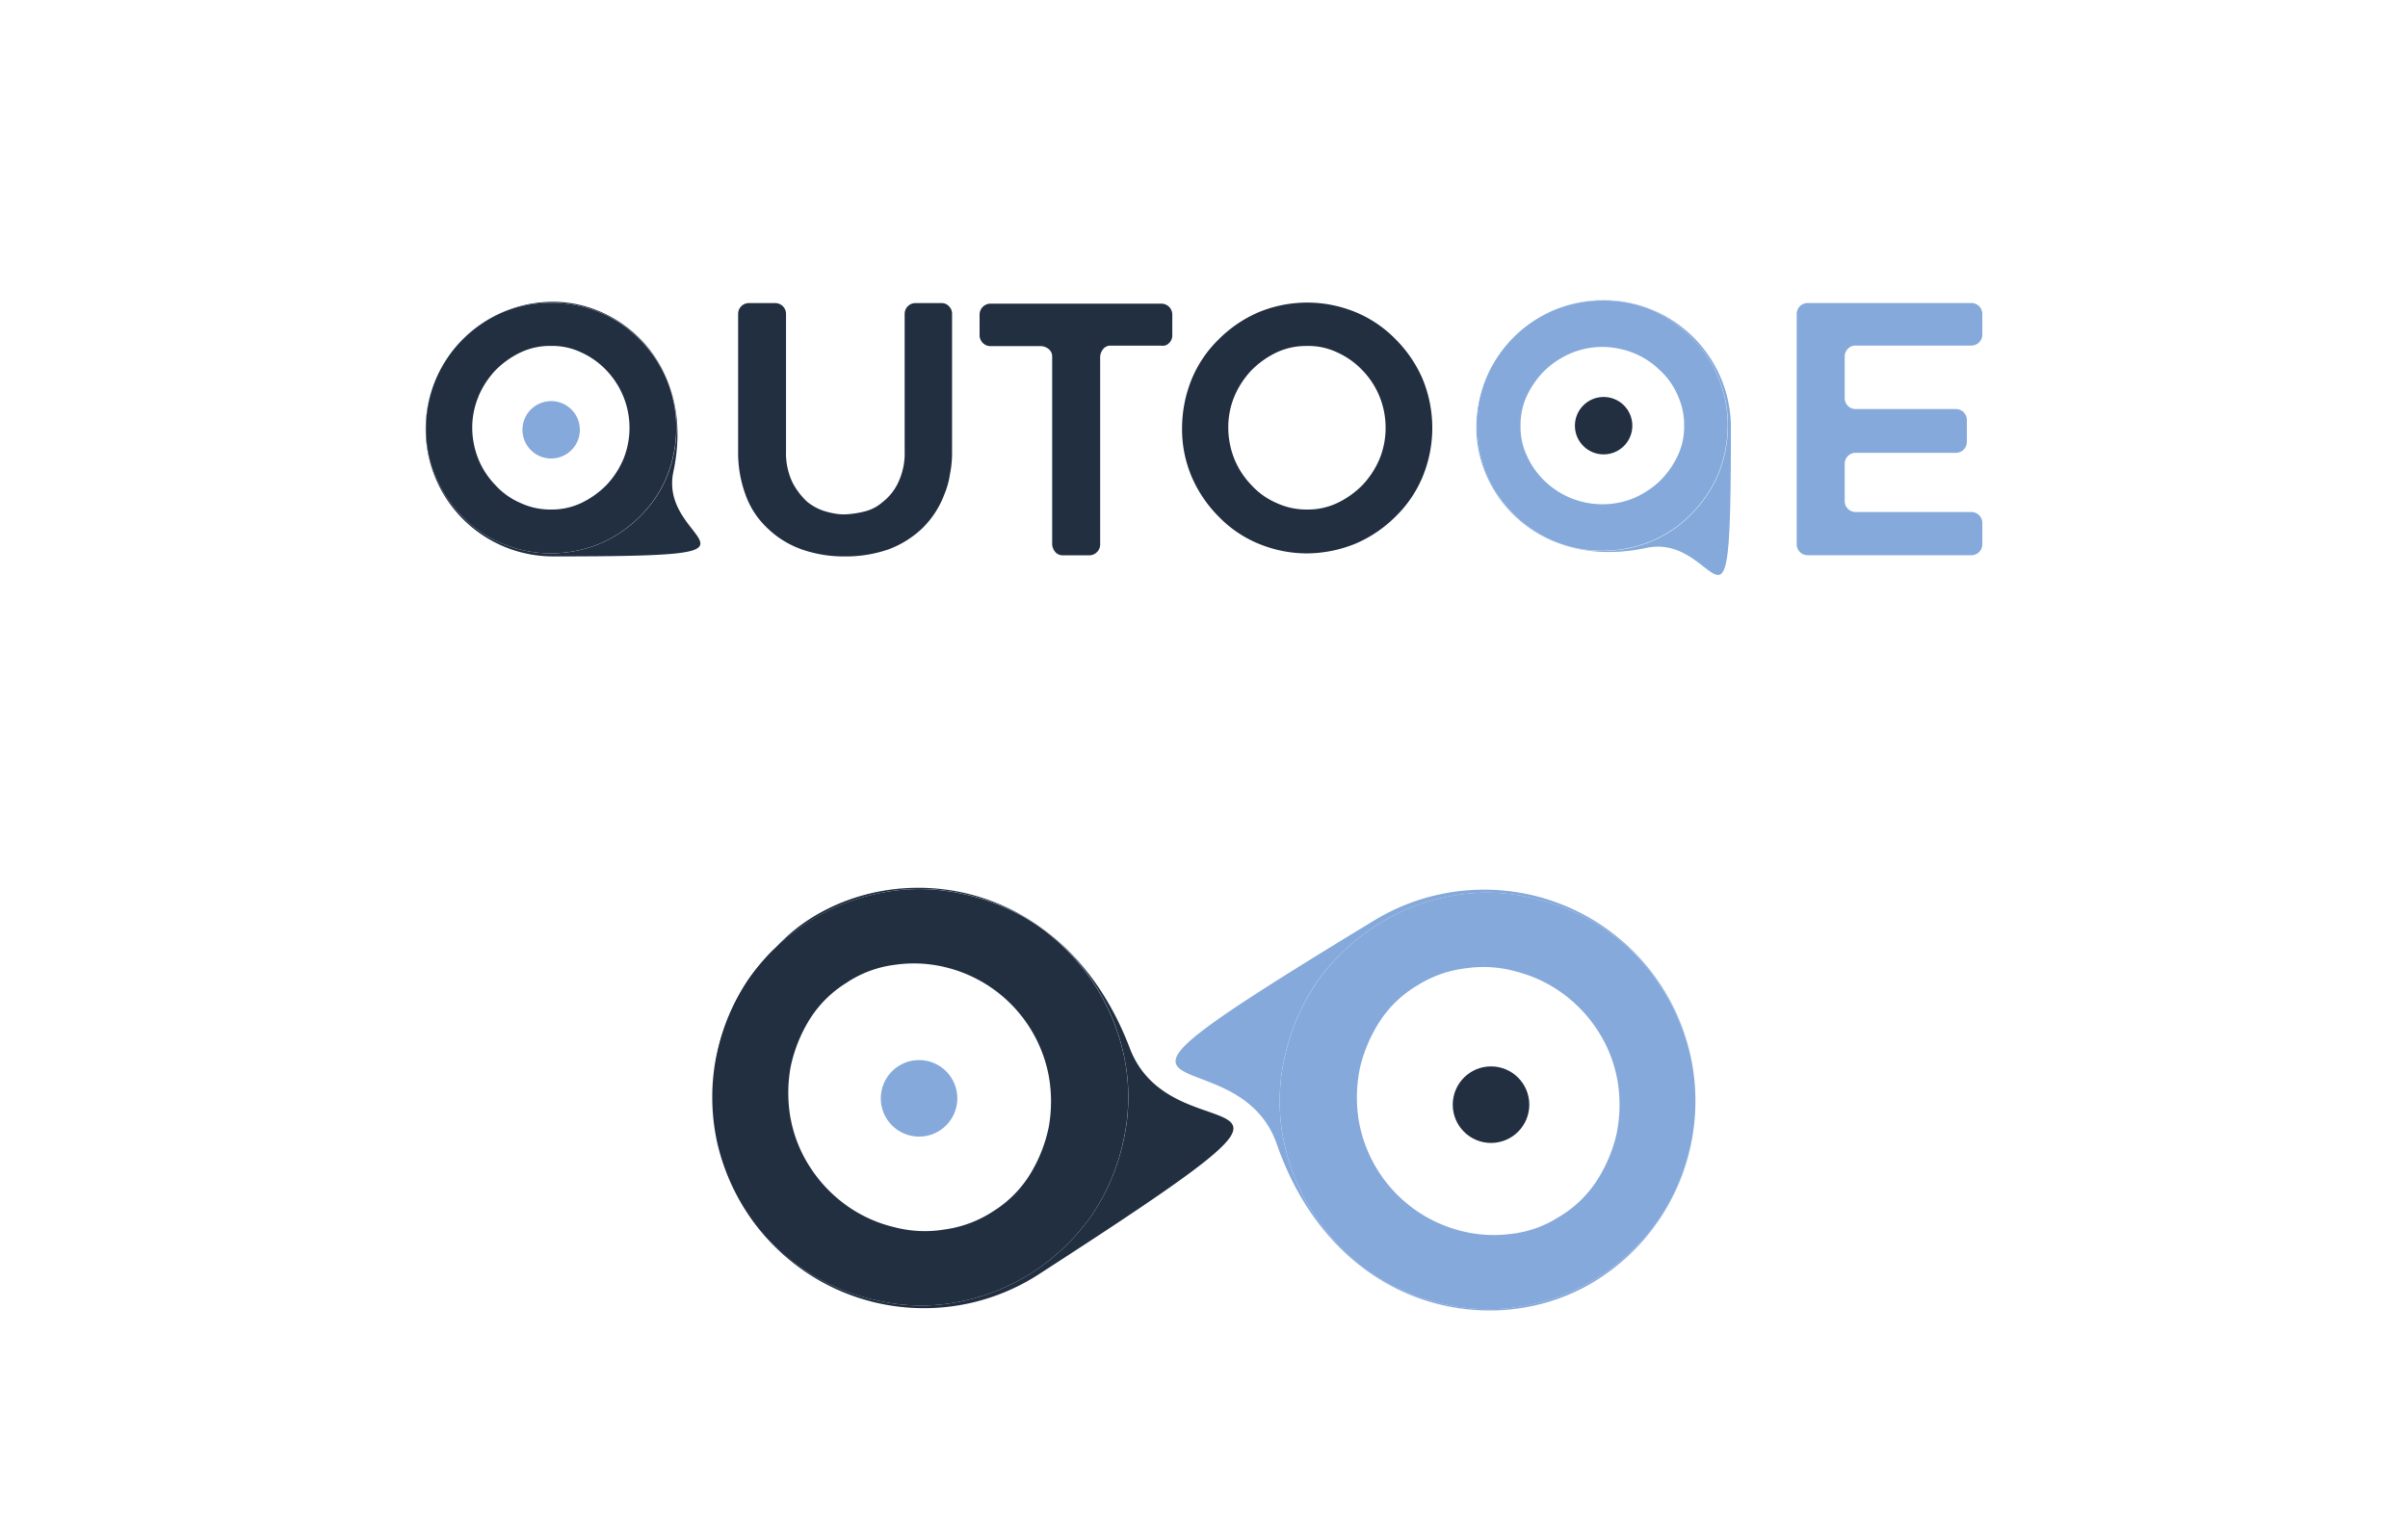 <svg id="Capa_1" data-name="Capa 1" xmlns="http://www.w3.org/2000/svg" viewBox="0 0 566.93 357.44"><defs><style>.cls-1{fill:#85a9db;}.cls-2{fill:#212f41;}</style></defs><title>autoqe_both_inv</title><path class="cls-1" d="M300.6,269.35c13.73,39.41,51.09,46.7,74.6,32.46a49.62,49.62,0,0,0,23-32.64c-.13.59-.26,1.18-.42,1.76A49.85,49.85,0,0,1,389.93,288a49.66,49.66,0,0,1-32.52,19.7,46.68,46.68,0,0,1-18.74-1,49.85,49.85,0,0,1-17.07-7.81,50.17,50.17,0,0,1-19.8-32.69,46.69,46.69,0,0,1,1-18.74,49.85,49.85,0,0,1,7.81-17.07A51.1,51.1,0,0,1,325,217.27a49.31,49.31,0,0,1,18.13-6.56,45.76,45.76,0,0,1,18.74,1,49.86,49.86,0,0,1,17.07,7.81,47.47,47.47,0,0,1,13.14,14.38A50.57,50.57,0,0,1,398.32,250a49.78,49.78,0,0,0-74.69-33.35C240.94,266.88,290.85,241.37,300.6,269.35Z"/><path class="cls-1" d="M378.92,219.5a49.86,49.86,0,0,0-17.07-7.81,45.76,45.76,0,0,0-18.74-1A49.31,49.31,0,0,0,325,217.27a51.1,51.1,0,0,0-14.38,13.14,49.85,49.85,0,0,0-7.81,17.07,46.69,46.69,0,0,0-1,18.74,50.17,50.17,0,0,0,19.8,32.69,49.85,49.85,0,0,0,17.07,7.81,46.68,46.68,0,0,0,18.74,1A49.66,49.66,0,0,0,389.93,288a49.85,49.85,0,0,0,7.81-17.07c.16-.59.29-1.18.42-1.76a49.75,49.75,0,0,0,.15-19.13,50.57,50.57,0,0,0-6.26-16.15A47.47,47.47,0,0,0,378.92,219.5Zm2,35.56a34.22,34.22,0,0,1-.36,12.09,34.74,34.74,0,0,1-4.73,11,26.86,26.86,0,0,1-8.87,8.4,26.28,26.28,0,0,1-11.56,4,31.18,31.18,0,0,1-12-.9,32.5,32.5,0,0,1-23.56-26.22,34.22,34.22,0,0,1,.36-12.09,34.75,34.75,0,0,1,4.73-11,26.86,26.86,0,0,1,8.87-8.4,27.47,27.47,0,0,1,11.56-4,28.29,28.29,0,0,1,12,.91,31.86,31.86,0,0,1,10.88,5.28,33.19,33.19,0,0,1,8.44,9.32A31.44,31.44,0,0,1,380.92,255.06Z"/><path class="cls-2" d="M266,246.8c-14.83-39-52.38-45.25-75.48-30.36-12.15,7.83-18.21,21.43-22,33.27.19-.57.23-1.18.37-1.78a49.85,49.85,0,0,1,7.33-17.28,49.66,49.66,0,0,1,32-20.6,46.68,46.68,0,0,1,18.76.45,49.85,49.85,0,0,1,17.28,7.33A50.17,50.17,0,0,1,264.91,250a46.69,46.69,0,0,1-.45,18.76A49.85,49.85,0,0,1,257.12,286a51.1,51.1,0,0,1-14,13.53,49.31,49.31,0,0,1-17.94,7.07,45.76,45.76,0,0,1-18.76-.45,49.86,49.86,0,0,1-17.28-7.33,47.47,47.47,0,0,1-13.53-14,50.57,50.57,0,0,1-6.71-16,49.78,49.78,0,0,0,75.6,31.24C325.73,247.6,276.55,274.49,266,246.8Z"/><path class="cls-2" d="M189.13,298.83a49.86,49.86,0,0,0,17.28,7.33,45.76,45.76,0,0,0,18.76.45,49.31,49.31,0,0,0,17.94-7.07,51.1,51.1,0,0,0,14-13.53,49.85,49.85,0,0,0,7.33-17.28,46.69,46.69,0,0,0,.45-18.76,50.17,50.17,0,0,0-20.71-32.12,49.85,49.85,0,0,0-17.28-7.33,46.68,46.68,0,0,0-18.76-.45,49.66,49.66,0,0,0-32,20.6,49.85,49.85,0,0,0-7.33,17.28c-.14.59-.26,1.18-.37,1.78a49.75,49.75,0,0,0,.38,19.13,50.57,50.57,0,0,0,6.71,16A47.47,47.47,0,0,0,189.13,298.83Zm-3-35.49a34.22,34.22,0,0,1,0-12.09,34.74,34.74,0,0,1,4.42-11.14,26.86,26.86,0,0,1,8.63-8.65,26.28,26.28,0,0,1,11.44-4.3,31.18,31.18,0,0,1,12,.57,32.5,32.5,0,0,1,24.29,25.55,34.22,34.22,0,0,1,0,12.09,34.75,34.75,0,0,1-4.42,11.14,26.86,26.86,0,0,1-8.63,8.65,27.47,27.47,0,0,1-11.44,4.3,28.29,28.29,0,0,1-12-.57,31.86,31.86,0,0,1-11-5,33.19,33.19,0,0,1-8.69-9.08A31.44,31.44,0,0,1,186.14,263.33Z"/><circle class="cls-1" cx="216.38" cy="258.59" r="9.01"/><circle class="cls-2" cx="351.04" cy="260.08" r="9.01"/><circle class="cls-1" cx="129.76" cy="101.19" r="6.76"/><circle class="cls-2" cx="377.55" cy="100.22" r="6.76"/><path id="_Trazado_" data-name="&lt;Trazado&gt;" class="cls-2" d="M188.54,129.27a22.21,22.21,0,0,1-7.94-5,19.89,19.89,0,0,1-5.08-7.81,28.63,28.63,0,0,1-1.74-10.17V73.84a2.54,2.54,0,0,1,2.48-2.48h6.32a2.54,2.54,0,0,1,2.48,2.48v32.37a16,16,0,0,0,1.49,7.32,16.56,16.56,0,0,0,3.47,4.59,12.46,12.46,0,0,0,4.59,2.36,20.15,20.15,0,0,0,2.36.5,11.35,11.35,0,0,0,2,.12,22.59,22.59,0,0,0,4.34-.62,10.17,10.17,0,0,0,4.59-2.36,12.38,12.38,0,0,0,3.6-4.59,16,16,0,0,0,1.49-7.32V73.84a2.54,2.54,0,0,1,2.48-2.48h6.2a2.25,2.25,0,0,1,1.74.74,2.45,2.45,0,0,1,.74,1.74v32.49a25.1,25.1,0,0,1-.5,5.33,19.86,19.86,0,0,1-1.36,4.84,21.85,21.85,0,0,1-5.08,7.81,23.35,23.35,0,0,1-7.94,5A30.58,30.58,0,0,1,198.83,131,29.85,29.85,0,0,1,188.54,129.27Z"/><path id="_Trazado_2" data-name="&lt;Trazado&gt;" class="cls-2" d="M273.46,81.38H261.53a2.11,2.11,0,0,0-1.76.75,3.16,3.16,0,0,0-.75,1.76v44.34a2.58,2.58,0,0,1-2.51,2.51h-6.28a2.28,2.28,0,0,1-1.76-.75,3.16,3.16,0,0,1-.75-1.76V84a2.28,2.28,0,0,0-.75-1.76,3.16,3.16,0,0,0-1.76-.75H233.14A2.58,2.58,0,0,1,230.63,79V74a2.58,2.58,0,0,1,2.51-2.51h40.32A2.58,2.58,0,0,1,276,74v5a2.48,2.48,0,0,1-.75,1.76A2,2,0,0,1,273.46,81.38Z"/><path id="_Trazado_compuesto_" data-name="&lt;Trazado compuesto&gt;" class="cls-2" d="M307.7,130.29A29.72,29.72,0,0,1,296.3,128a27.58,27.58,0,0,1-9.36-6.36,30.05,30.05,0,0,1-6.36-9.36,28.61,28.61,0,0,1-2.28-11.52,30.8,30.8,0,0,1,2.28-11.52,28.14,28.14,0,0,1,6.36-9.36,30.05,30.05,0,0,1,9.36-6.36,29.94,29.94,0,0,1,22.92,0,28.14,28.14,0,0,1,9.36,6.36,30.05,30.05,0,0,1,6.36,9.36,30.24,30.24,0,0,1,0,23,28.14,28.14,0,0,1-6.36,9.36,30.05,30.05,0,0,1-9.36,6.36A30.8,30.8,0,0,1,307.7,130.29Zm0-48.83A16.19,16.19,0,0,0,300.5,83a20.94,20.94,0,0,0-5.88,4.2,20.63,20.63,0,0,0-4,6.12,19,19,0,0,0-1.44,7.32,20,20,0,0,0,1.44,7.44,19.21,19.21,0,0,0,4,6.12,17.05,17.05,0,0,0,5.88,4.2,16.56,16.56,0,0,0,7.2,1.56,16.19,16.19,0,0,0,7.2-1.56,20.94,20.94,0,0,0,5.88-4.2,20.63,20.63,0,0,0,4-6.12,19.12,19.12,0,0,0,1.44-7.44,19.4,19.4,0,0,0-1.44-7.32,19.21,19.21,0,0,0-4-6.12A18.79,18.79,0,0,0,314.9,83,15.84,15.84,0,0,0,307.7,81.45Z"/><path id="_Trazado_3" data-name="&lt;Trazado&gt;" class="cls-1" d="M434.31,84v9.8a2.58,2.58,0,0,0,2.51,2.51h23.74a2.58,2.58,0,0,1,2.51,2.51v5.28a2.58,2.58,0,0,1-2.51,2.51H436.82a2.58,2.58,0,0,0-2.51,2.51v8.92a2.58,2.58,0,0,0,2.51,2.51H464.2a2.58,2.58,0,0,1,2.51,2.51v5.15a2.58,2.58,0,0,1-2.51,2.51H425.52a2.58,2.58,0,0,1-2.51-2.51V73.85a2.58,2.58,0,0,1,2.51-2.51H464.2a2.58,2.58,0,0,1,2.51,2.51v5a2.58,2.58,0,0,1-2.51,2.51H436.82a2.48,2.48,0,0,0-1.76.75A2.56,2.56,0,0,0,434.31,84Z"/><path class="cls-2" d="M158.54,111.05c5.23-24.61-11.76-40-28.32-40a29.91,29.91,0,0,0-22,9.65c.25-.26.5-.52.77-.78a30.05,30.05,0,0,1,9.36-6.36,29.94,29.94,0,0,1,22.92,0,28.14,28.14,0,0,1,9.36,6.36,30.05,30.05,0,0,1,6.36,9.36,30.24,30.24,0,0,1,0,23,28.14,28.14,0,0,1-6.36,9.36,30.05,30.05,0,0,1-9.36,6.36,30.8,30.8,0,0,1-11.52,2.28A29.72,29.72,0,0,1,118.3,128a27.59,27.59,0,0,1-9.36-6.36,30.05,30.05,0,0,1-6.36-9.36,28.61,28.61,0,0,1-2.28-11.52,30.49,30.49,0,0,1,1.82-10.28A30,30,0,0,0,130.21,131C188.52,131,154.82,128.52,158.54,111.05Z"/><path class="cls-2" d="M102.58,112.29a30.05,30.05,0,0,0,6.36,9.36A27.59,27.59,0,0,0,118.3,128a29.72,29.72,0,0,0,11.4,2.28A30.8,30.8,0,0,0,141.22,128a30.05,30.05,0,0,0,9.36-6.36,28.14,28.14,0,0,0,6.36-9.36,30.24,30.24,0,0,0,0-23,30.05,30.05,0,0,0-6.36-9.36,28.14,28.14,0,0,0-9.36-6.36,29.94,29.94,0,0,0-22.92,0,30.05,30.05,0,0,0-9.36,6.36c-.27.25-.52.52-.77.78a30,30,0,0,0-6.05,9.82,30.49,30.49,0,0,0-1.82,10.28A28.61,28.61,0,0,0,102.58,112.29Zm10.08-19a20.63,20.63,0,0,1,4-6.12A20.94,20.94,0,0,1,122.5,83a16.19,16.19,0,0,1,7.2-1.56A15.84,15.84,0,0,1,136.9,83a18.8,18.8,0,0,1,5.88,4.2,19.59,19.59,0,0,1,4,20.88,20.63,20.63,0,0,1-4,6.12,21,21,0,0,1-5.88,4.2,16.19,16.19,0,0,1-7.2,1.56,16.56,16.56,0,0,1-7.2-1.56,17.05,17.05,0,0,1-5.88-4.2,19.21,19.21,0,0,1-4-6.12,20,20,0,0,1-1.44-7.44A19,19,0,0,1,112.66,93.33Z"/><path class="cls-1" d="M387.59,129c-24.61,5.23-40-11.76-40-28.32a29.91,29.91,0,0,1,9.65-22c-.26.25-.52.5-.78.77a30.05,30.05,0,0,0-6.36,9.36,29.94,29.94,0,0,0,0,22.92,28.14,28.14,0,0,0,6.36,9.36,30.05,30.05,0,0,0,9.36,6.36,30.24,30.24,0,0,0,23,0,28.14,28.14,0,0,0,9.36-6.36,30.05,30.05,0,0,0,6.36-9.36,30.8,30.8,0,0,0,2.28-11.52,29.72,29.72,0,0,0-2.28-11.4,27.59,27.59,0,0,0-6.36-9.36A30.05,30.05,0,0,0,388.83,73a28.61,28.61,0,0,0-11.52-2.28A30.49,30.49,0,0,0,367,72.57a30,30,0,0,1,40.52,28.09C407.5,159,405.06,125.28,387.59,129Z"/><path class="cls-1" d="M377.31,70.76A30.49,30.49,0,0,0,367,72.57a30,30,0,0,0-9.82,6.05c-.26.25-.52.5-.78.77a30.05,30.05,0,0,0-6.36,9.36,29.94,29.94,0,0,0,0,22.92,28.14,28.14,0,0,0,6.36,9.36,30.05,30.05,0,0,0,9.36,6.36,30.24,30.24,0,0,0,23,0,28.14,28.14,0,0,0,9.36-6.36,30.05,30.05,0,0,0,6.36-9.36,30.8,30.8,0,0,0,2.28-11.52,29.72,29.72,0,0,0-2.28-11.4,27.59,27.59,0,0,0-6.36-9.36A30.05,30.05,0,0,0,388.83,73,28.61,28.61,0,0,0,377.31,70.76Zm-.12,10.92a20,20,0,0,1,7.44,1.44,19.21,19.21,0,0,1,6.12,4,17.05,17.05,0,0,1,4.2,5.88,16.56,16.56,0,0,1,1.56,7.2,16.19,16.19,0,0,1-1.56,7.2,21,21,0,0,1-4.2,5.88,20.63,20.63,0,0,1-6.12,4,19.12,19.12,0,0,1-7.44,1.44,19.52,19.52,0,0,1-13.44-5.4,18.8,18.8,0,0,1-4.2-5.88,15.84,15.84,0,0,1-1.56-7.2,16.19,16.19,0,0,1,1.56-7.2,20.94,20.94,0,0,1,4.2-5.88,20.63,20.63,0,0,1,6.12-4A19,19,0,0,1,377.19,81.68Z"/></svg>